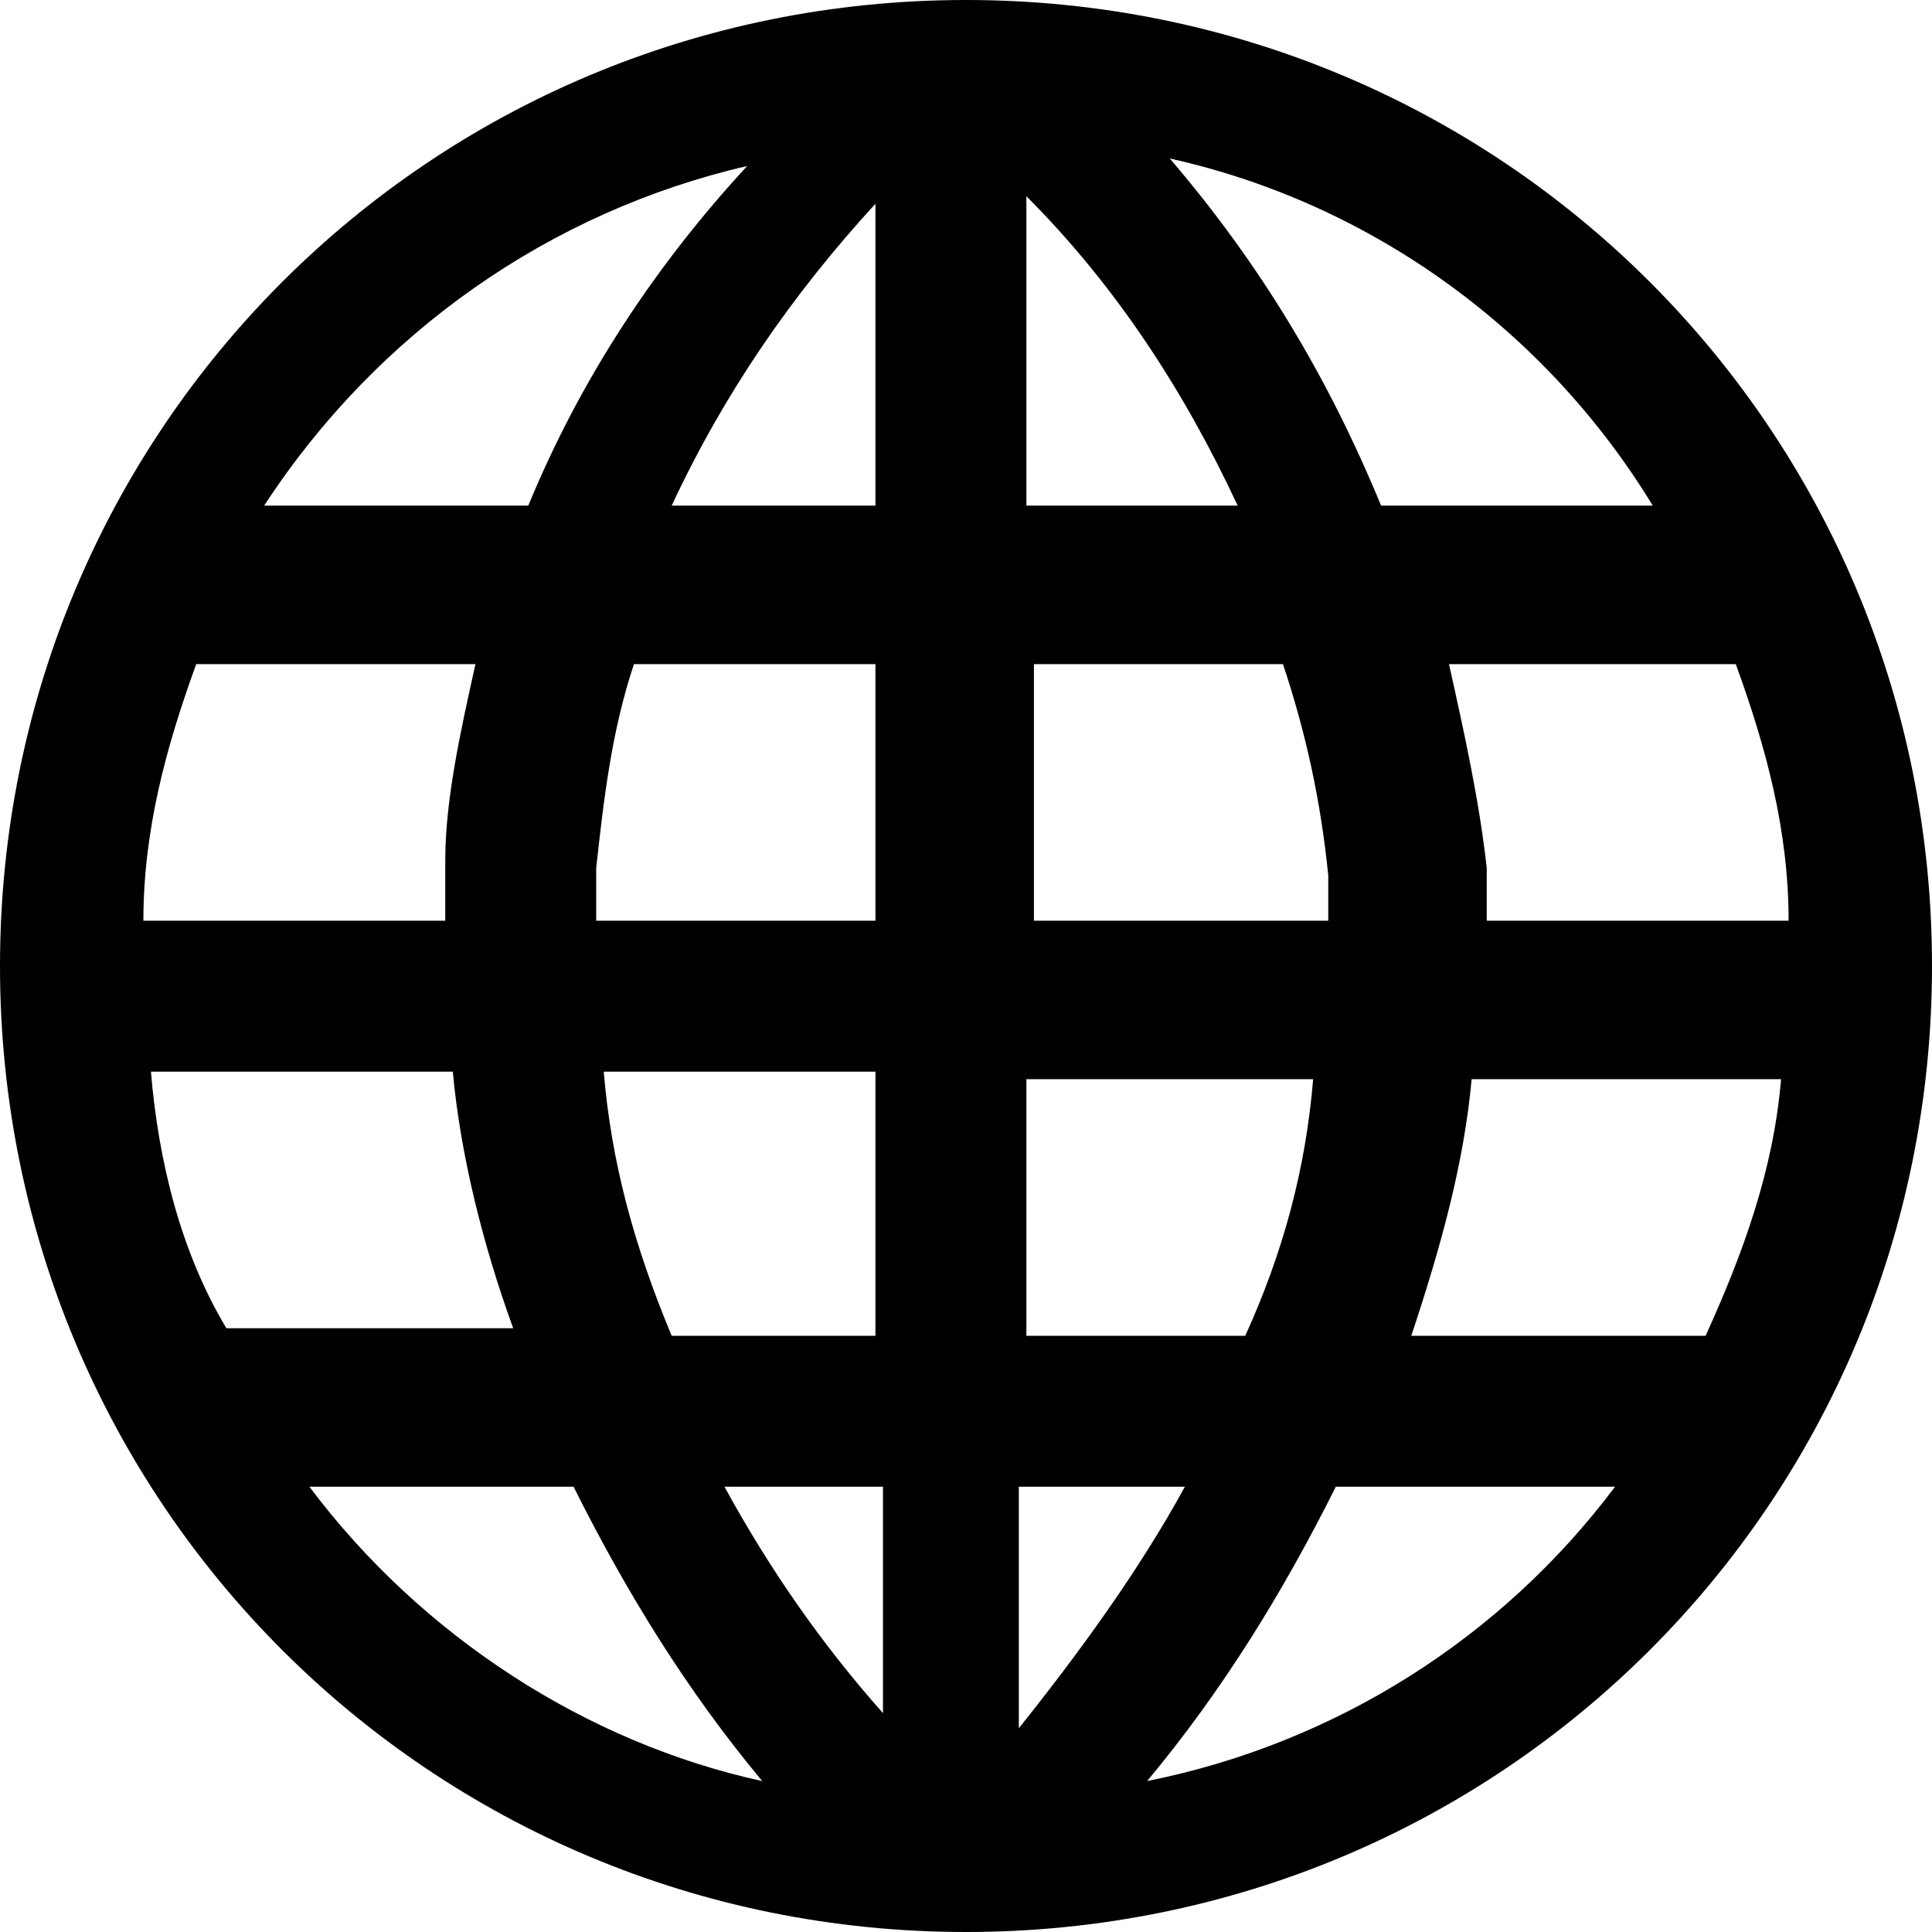<?xml version="1.0" encoding="utf-8"?>
<!-- Generator: Adobe Illustrator 26.4.1, SVG Export Plug-In . SVG Version: 6.00 Build 0)  -->
<svg version="1.1" id="Layer_1" xmlns="http://www.w3.org/2000/svg" xmlns:xlink="http://www.w3.org/1999/xlink" x="0px" y="0px"
	 viewBox="0 0 25.6 25.6" style="enable-background:new 0 0 25.6 25.6;" xml:space="preserve">
<g id="ICON_ARTWORK">
	<path d="M25.6,12.8c0,7.1-5.7,12.8-12.8,12.8S0,19.9,0,12.8S5.7,0,12.8,0C19.9,0,25.6,5.7,25.6,12.8z M3,17.6h3.8
		c-0.4-1.1-0.7-2.3-0.8-3.4h-4C2.1,15.4,2.4,16.6,3,17.6z M17,8.8h-3.3v3.4h3.9c0-0.2,0-0.4,0-0.6C17.5,10.6,17.3,9.7,17,8.8L17,8.8
		z M16.4,6.7c-0.7-1.5-1.6-2.9-2.8-4.1v4.1H16.4z M11.6,2.7c-1.1,1.2-2,2.5-2.7,4h2.7V2.7z M8.4,8.8c-0.3,0.9-0.4,1.8-0.5,2.7
		c0,0.2,0,0.4,0,0.7h3.7V8.8H8.4z M6.3,8.8H2.6c-0.4,1.1-0.7,2.2-0.7,3.4h4c0-0.2,0-0.5,0-0.8C5.9,10.6,6.1,9.7,6.3,8.8L6.3,8.8z
		 M8.9,17.7h2.7v-3.5H8C8.1,15.4,8.4,16.5,8.9,17.7L8.9,17.7z M9.6,19.7c0.6,1.1,1.3,2.1,2.1,3v-3H9.6z M13.5,22.9
		c0.8-1,1.6-2.1,2.2-3.2h-2.2V22.9z M16.5,17.7c0.5-1.1,0.8-2.2,0.9-3.4h-3.8v3.4H16.5z M18.7,17.7h3.9c0.5-1.1,0.9-2.2,1-3.4h-4.1
		C19.4,15.4,19.1,16.5,18.7,17.7L18.7,17.7z M23.7,12.2c0-1.2-0.3-2.3-0.7-3.4h-3.8c0.2,0.9,0.4,1.8,0.5,2.7c0,0.2,0,0.5,0,0.7H23.7
		z M15.5,2.1c1.2,1.4,2.1,2.9,2.8,4.6h3.6C20.5,4.4,18.2,2.7,15.5,2.1L15.5,2.1z M3.5,6.7H7c0.7-1.7,1.7-3.2,2.9-4.5
		C7.3,2.8,5,4.4,3.5,6.7L3.5,6.7z M10.1,23.6c-1-1.2-1.8-2.5-2.5-3.9H4.1C5.6,21.7,7.8,23.1,10.1,23.6L10.1,23.6z M21.4,19.7h-3.7
		c-0.7,1.4-1.5,2.7-2.5,3.9C17.7,23.1,19.9,21.7,21.4,19.7z"/>
</g>
</svg>

